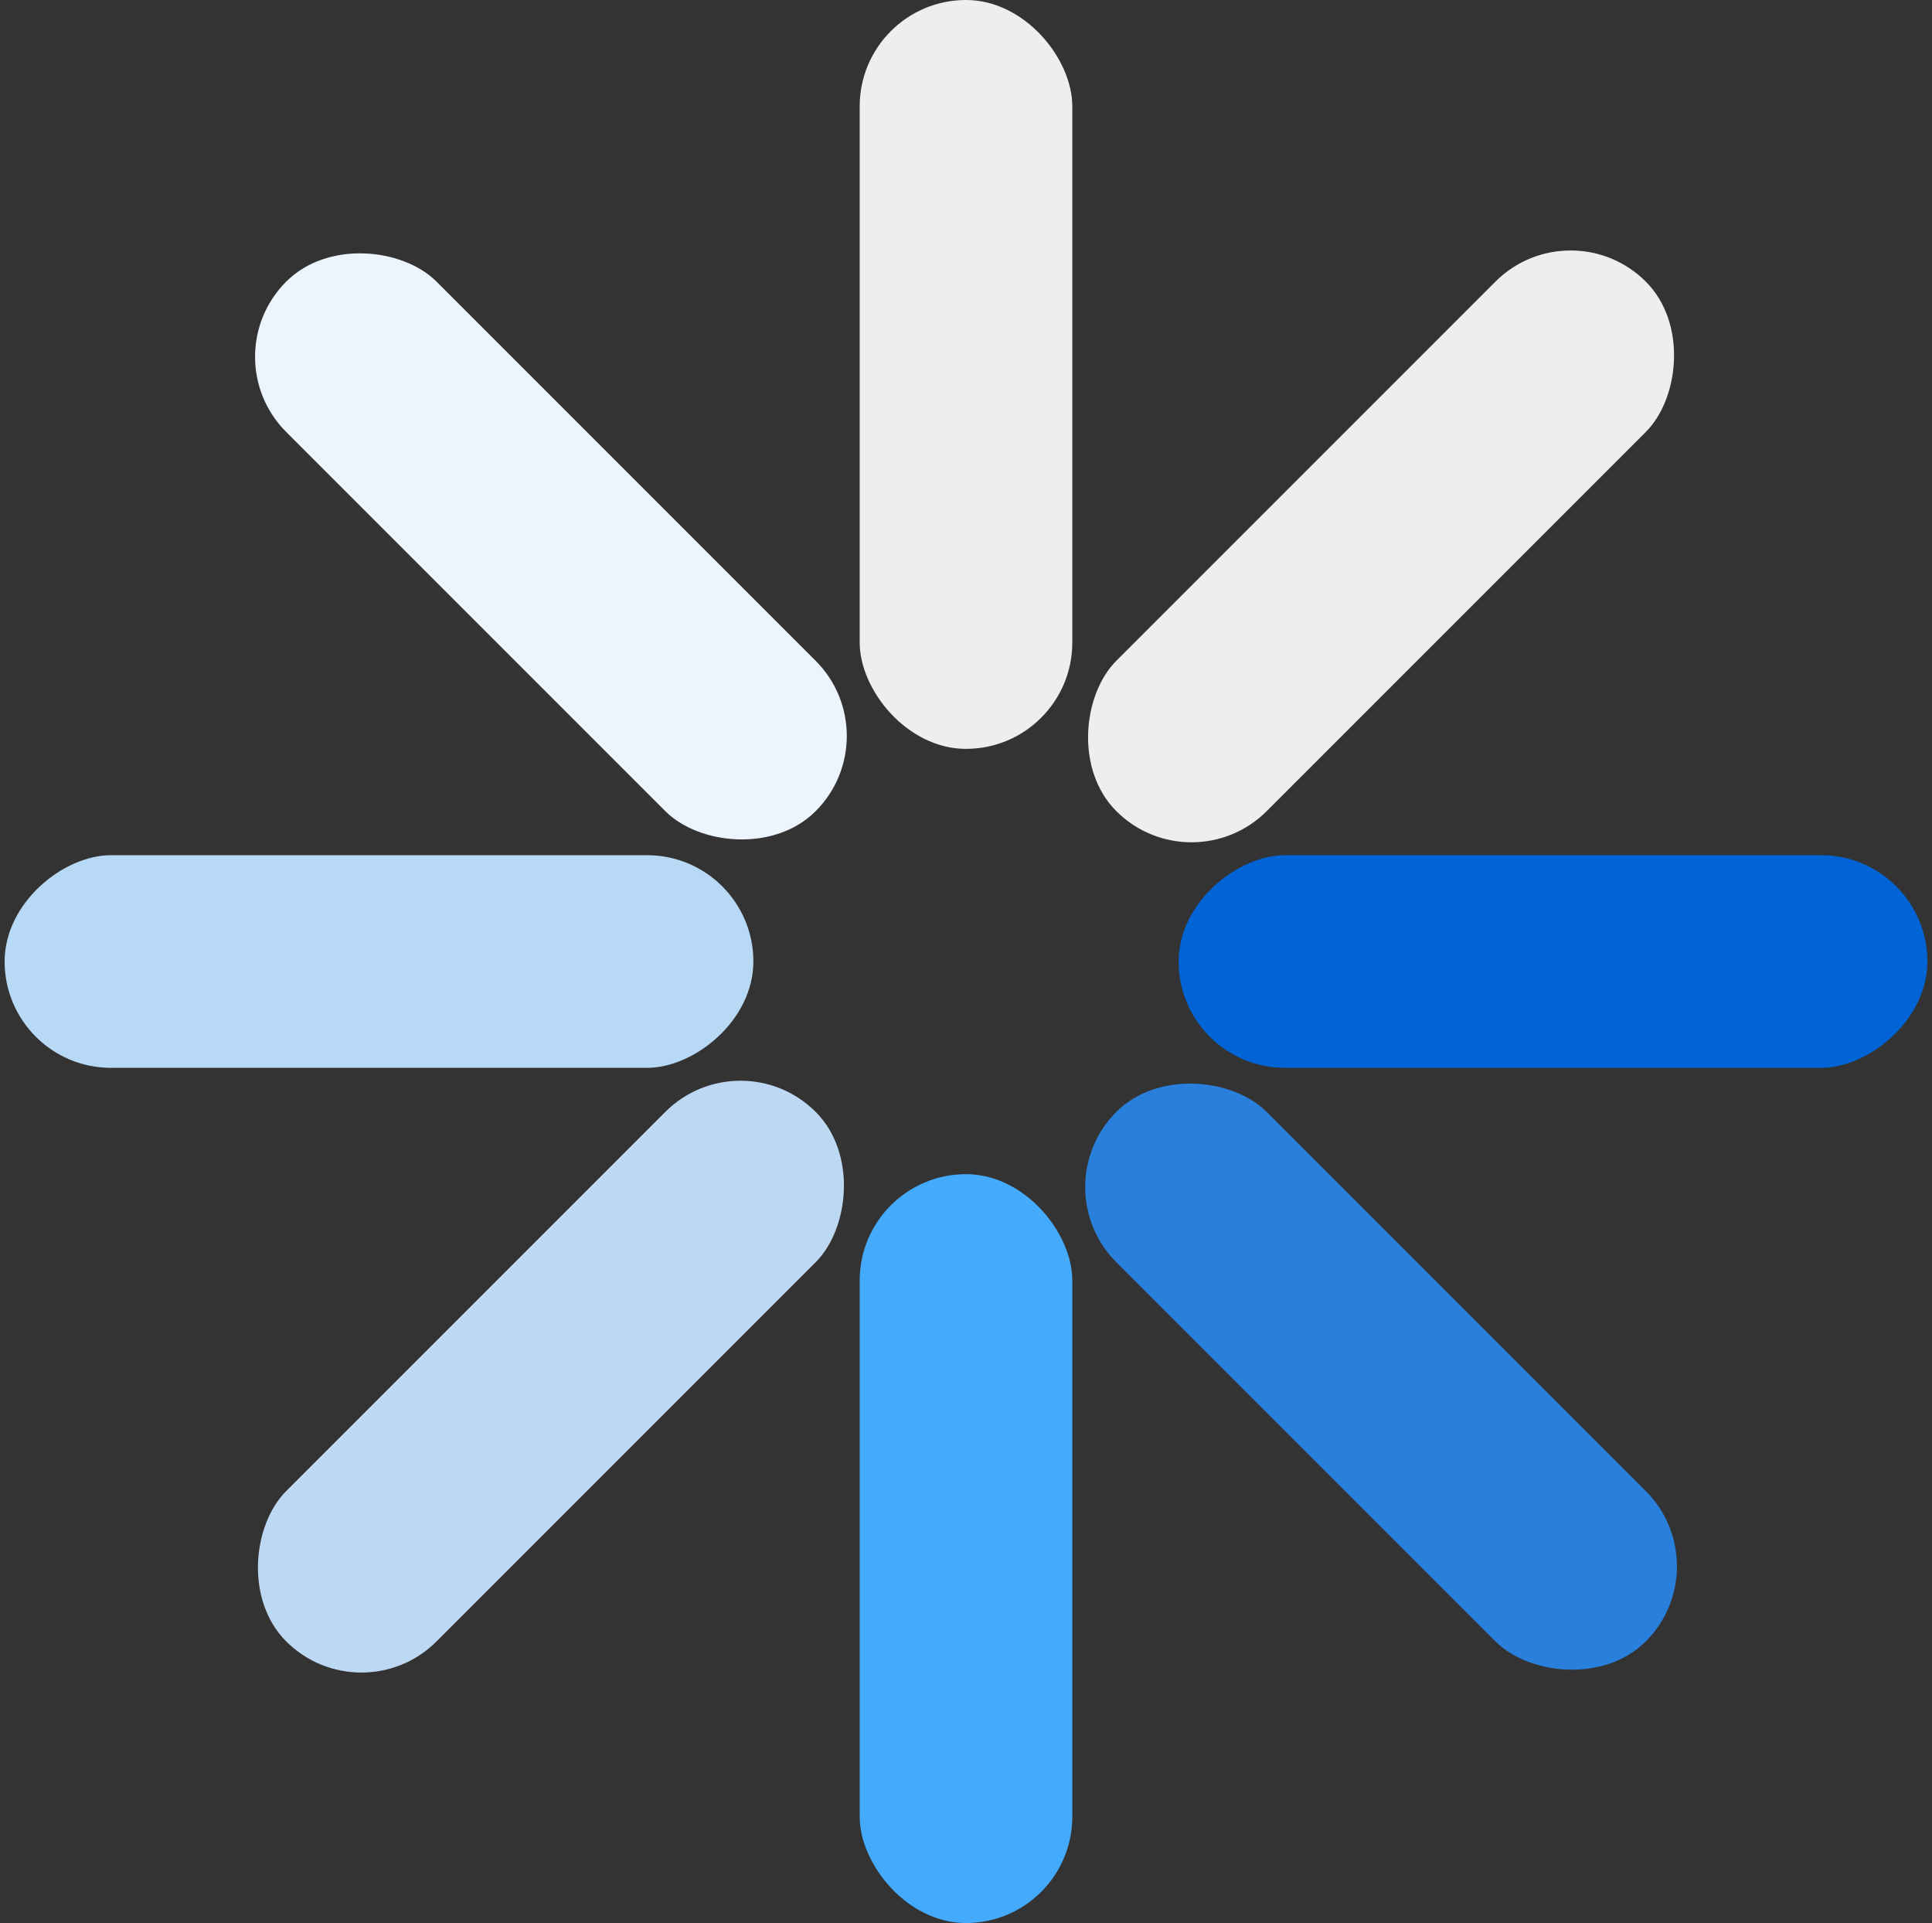 <svg width="209" height="208" viewBox="0 0 209 208" fill="none" xmlns="http://www.w3.org/2000/svg">
<rect x="0" y="0" width="209" height="208" fill="#333333" stroke="none"/>
<rect x="93" width="23" height="81" rx="11.5" fill="#EEEEF0"/>
<rect x="128.895" y="95.868" width="23" height="81" rx="11.5" transform="rotate(-135 128.895 95.868)" fill="#EEEEF0"/>
<rect x="208.5" y="92.5" width="23" height="81" rx="11.5" transform="rotate(90 208.5 92.5)" fill="#0064D7"/>
<rect x="186.171" y="169.407" width="23" height="81" rx="11.5" transform="rotate(135 186.171 169.407)" fill="#287FDC"/>
<rect x="93" y="127" width="23" height="81" rx="11.5" fill="#44AAFC"/>
<rect x="39.093" y="185.671" width="23" height="81" rx="11.5" transform="rotate(-135 39.093 185.671)" fill="#BDD8F3"/>
<rect x="81.5" y="92.5" width="23" height="81" rx="11.5" transform="rotate(90 81.5 92.5)" fill="#B7D9F5"/>
<rect x="96.368" y="79.605" width="23" height="81" rx="11.5" transform="rotate(135 96.368 79.605)" fill="#ECF5FE"/>
</svg>
